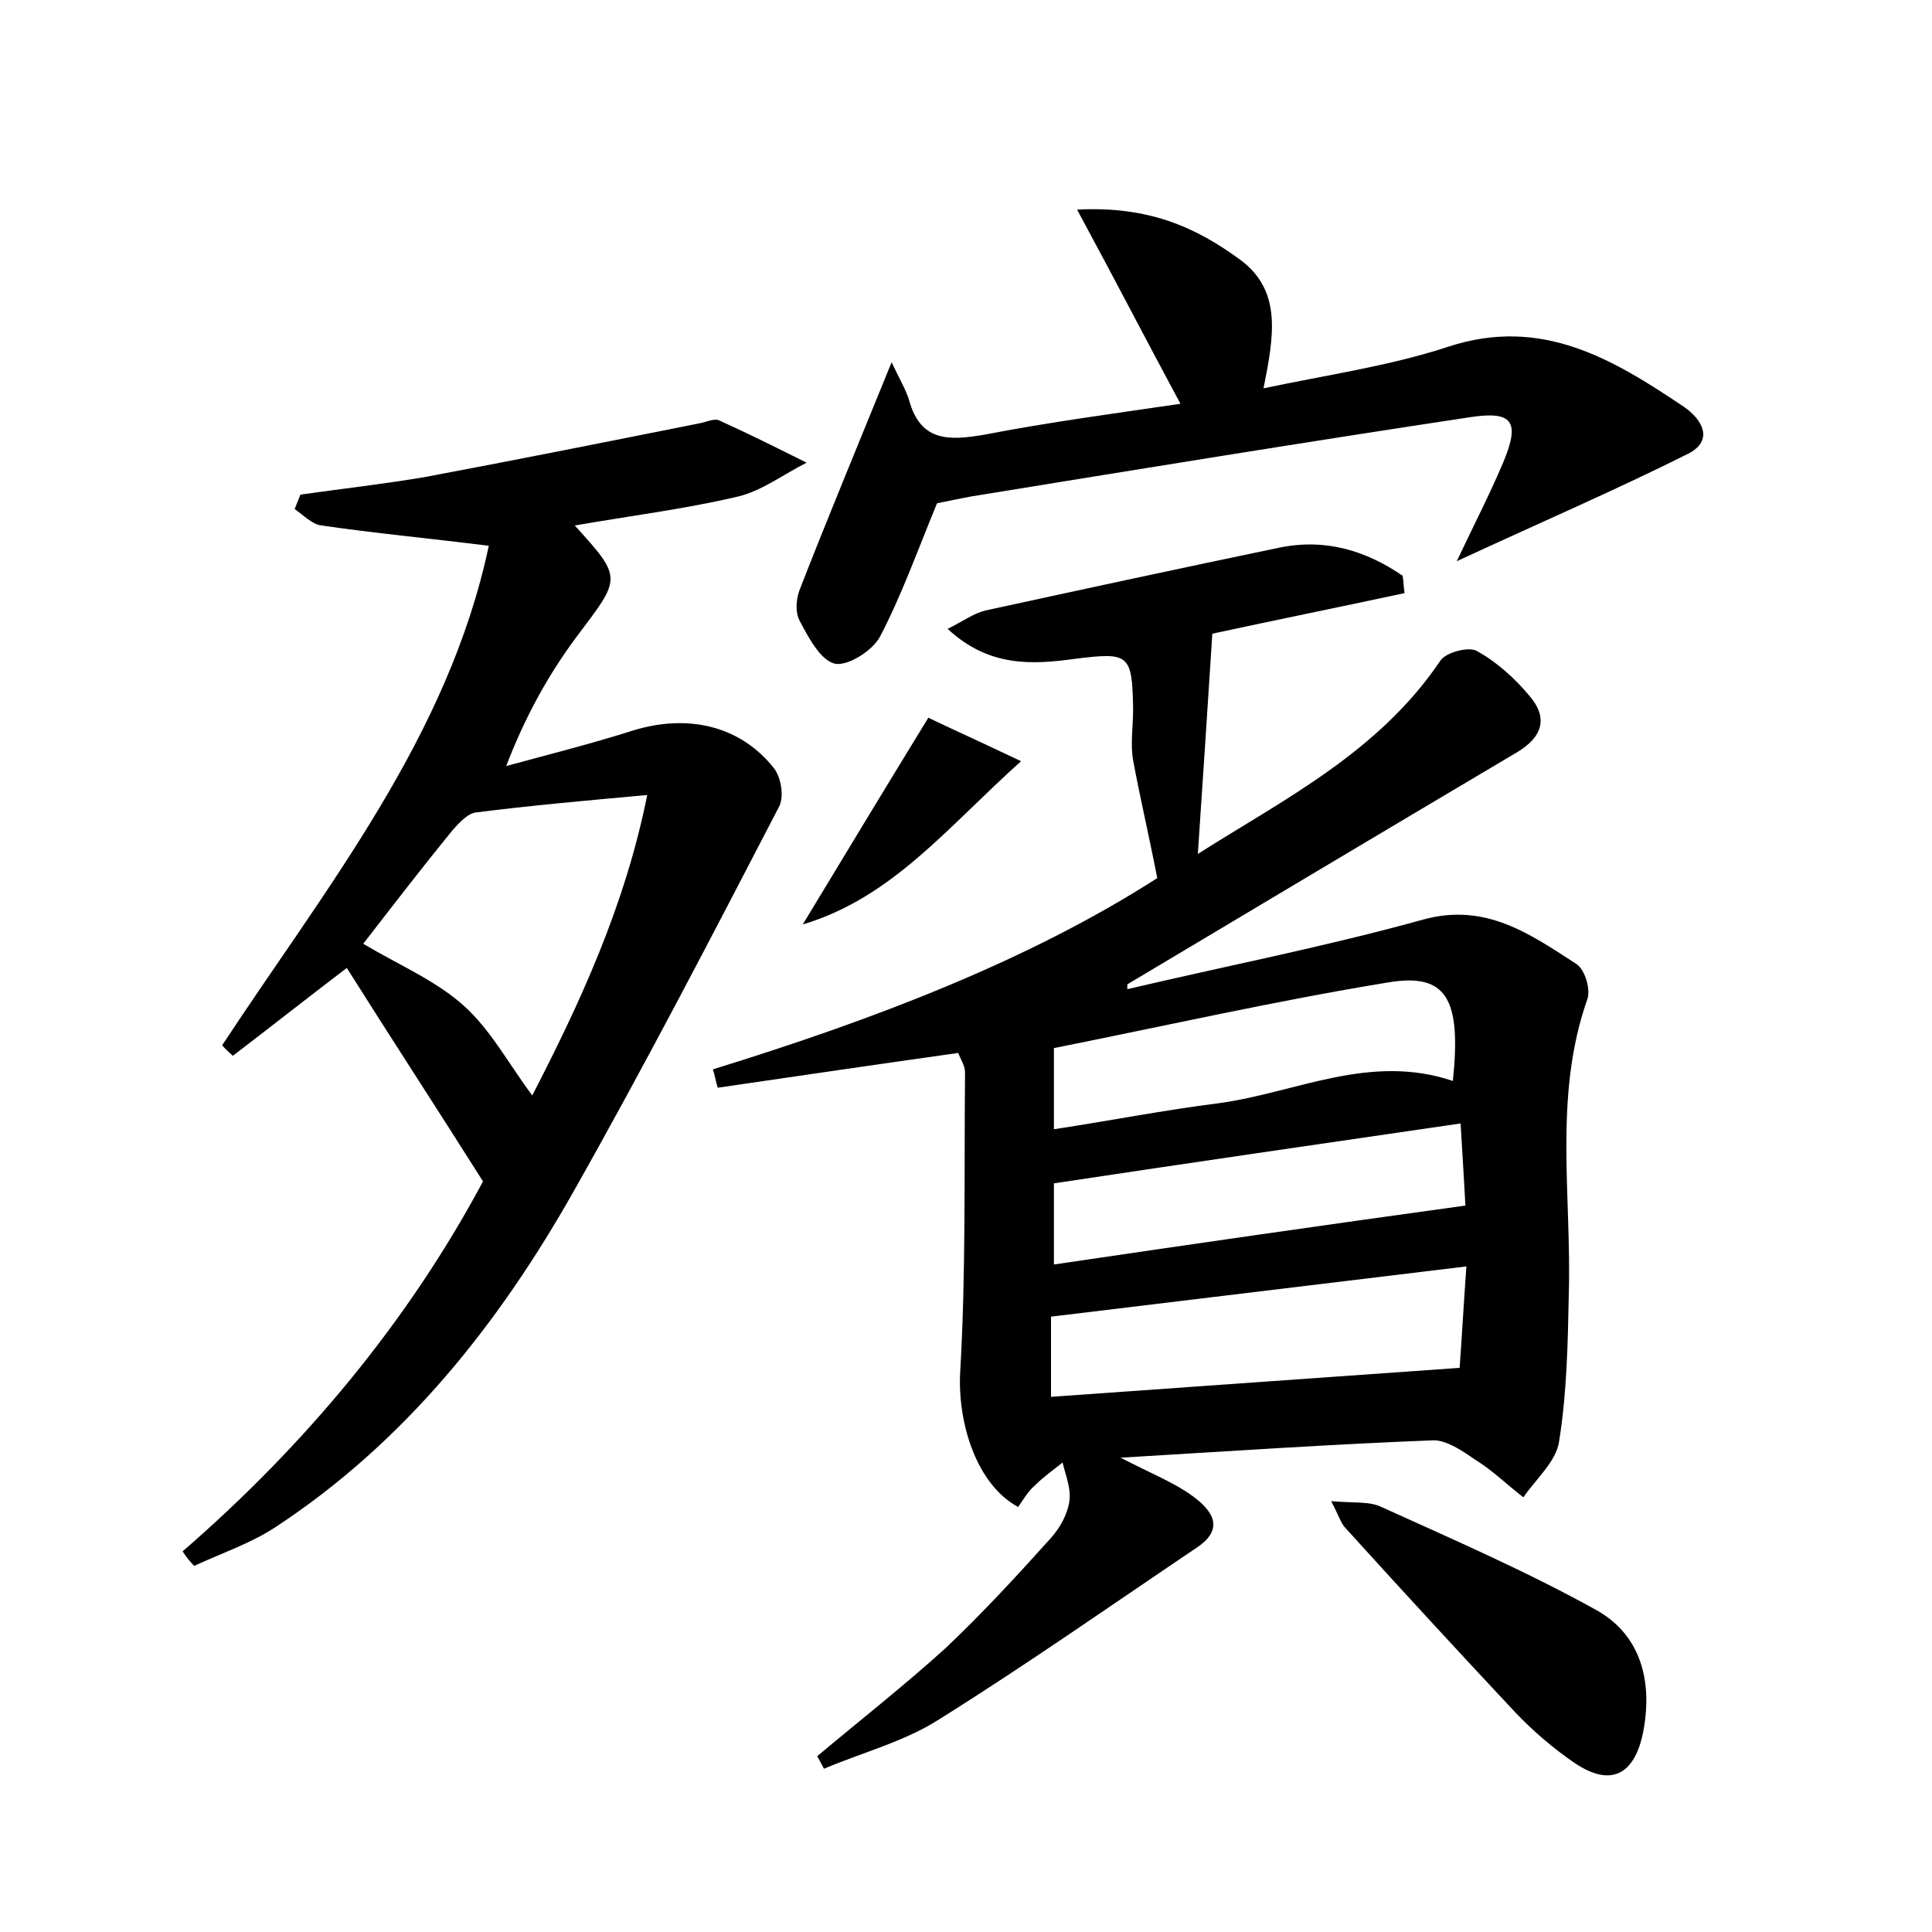<?xml version="1.0" encoding="utf-8"?>
<!-- Generator: Adobe Illustrator 22.0.0, SVG Export Plug-In . SVG Version: 6.00 Build 0)  -->
<svg version="1.1" id="图层_1" xmlns="http://www.w3.org/2000/svg" xmlns:xlink="http://www.w3.org/1999/xlink" x="0px" y="0px"
	 viewBox="0 0 200 200" style="enable-background:new 0 0 200 200;" xml:space="preserve">
<style type="text/css">
	.st1{fill:#010000;}
	.st4{fill:#fbfafc;}
</style>
<g>
	
	<path d="M116.7,102.4c10.2-2.4,20.5-4.4,30.6-7.2c6.5-1.8,11.1,1.5,15.9,4.6c0.9,0.6,1.5,2.7,1.1,3.7c-3.5,10-1.6,20.3-1.9,30.5
		c-0.1,5.1-0.2,10.2-1,15.2c-0.3,2.1-2.4,3.9-3.7,5.8c-1.7-1.3-3.2-2.8-5-3.9c-1.3-0.9-2.9-2-4.3-2c-10.4,0.4-20.7,1.1-32.4,1.8
		c3.3,1.7,5.6,2.6,7.5,4c1.9,1.4,3.4,3.3,0.4,5.3c-8.9,6-17.6,12.1-26.7,17.8c-3.6,2.3-7.9,3.4-11.9,5.1c-0.2-0.4-0.5-0.9-0.7-1.3
		c4.4-3.7,9-7.3,13.3-11.2c3.8-3.6,7.4-7.5,10.9-11.4c0.9-1,1.7-2.4,1.9-3.8c0.2-1.3-0.4-2.7-0.7-4c-1,0.8-2,1.5-2.9,2.4
		c-0.7,0.6-1.2,1.5-1.7,2.2c-4.3-2.3-6.3-8.7-6-14c0.6-10.3,0.4-20.7,0.5-31c0-0.7-0.5-1.4-0.7-2c-8.5,1.2-16.7,2.4-24.9,3.6
		c-0.2-0.6-0.3-1.3-0.5-1.9c16.5-5.1,32.6-11.2,46-19.8c-0.9-4.6-1.8-8.4-2.5-12.2c-0.3-1.7,0-3.5,0-5.3c-0.1-5.7-0.4-5.9-6-5.2
		c-4.4,0.6-8.9,0.9-13.2-3.1c1.6-0.8,2.7-1.6,3.9-1.9c10.1-2.2,20.3-4.4,30.4-6.5c4.8-1,9,0.3,12.8,2.9c0.1,0.6,0.1,1.2,0.2,1.8
		c-7,1.5-13.9,2.9-19.9,4.2c-0.5,7.8-1,15.4-1.5,22.8c8.8-5.6,18.7-10.5,25.1-20c0.6-0.9,3-1.5,3.8-1c2,1.1,3.9,2.8,5.4,4.6
		c2,2.3,1.4,4.3-1.3,5.9c-13.5,8-26.9,16-40.3,24C116.7,101.9,116.7,102.1,116.7,102.4z M151.8,131.1c-14.9,1.8-29,3.5-43,5.2
		c0,2.7,0,5.3,0,8.3c14.2-1,28-2,42.3-3C151.3,138.9,151.5,135.3,151.8,131.1z M150.4,111.9c0.9-8.6-0.7-11.2-6.7-10.2
		c-11.6,1.9-23.1,4.5-34.6,6.8c0,3.1,0,5.4,0,8.4c5.9-0.9,11.5-2,17.1-2.7C134.2,113.1,141.8,109,150.4,111.9z M151.7,124.8
		c-0.1-2-0.3-5.1-0.5-8.5c-14.4,2.1-28.2,4.1-42.1,6.2c0,2.5,0,5.3,0,8.4C123.3,128.8,137.2,126.8,151.7,124.8z"/>
	<path d="M18.9,160.6c12.8-11.1,23.4-23.9,31.1-38.3c-4.8-7.6-9.5-14.8-14.1-22.1c-4.2,3.2-8,6.2-11.8,9.1c-0.4-0.4-0.8-0.7-1.1-1.1
		c10.8-16.4,23.4-31.9,27.6-51.7c-6.4-0.8-11.8-1.3-17.3-2.1c-1-0.1-1.9-1.1-2.8-1.7c0.2-0.5,0.4-1,0.6-1.5
		c4.3-0.6,8.6-1.1,12.8-1.8c9.6-1.8,19.1-3.7,28.6-5.6c0.6-0.1,1.4-0.5,1.9-0.3c3.1,1.4,6.1,2.9,9.1,4.4c-2.4,1.2-4.6,2.9-7.1,3.5
		c-5.5,1.3-11.2,2-16.9,3c5,5.5,4.8,5.4,0.2,11.5c-2.9,3.9-5.3,8.2-7.3,13.4c4.4-1.2,8.8-2.3,13.2-3.7c5.6-1.7,11-0.5,14.5,3.9
		c0.8,1,1.1,3.1,0.5,4.1c-6.9,13.3-13.8,26.6-21.2,39.7c-7.8,13.8-17.5,26-30.9,34.8c-2.6,1.7-5.6,2.7-8.4,4
		C19.7,161.7,19.3,161.2,18.9,160.6z M37.6,97.7c3.7,2.2,7.5,3.8,10.4,6.4c2.8,2.5,4.7,6.1,7.1,9.3c4.9-9.5,9.6-19.6,11.9-31.1
		c-6.6,0.6-12.2,1.1-17.7,1.8c-0.9,0.1-1.8,1.1-2.5,1.9C43.7,89.8,40.7,93.7,37.6,97.7z"/>
	<path d="M97,52.1c-2.1,5.1-3.7,9.6-5.9,13.8c-0.8,1.5-3.4,3.1-4.7,2.8c-1.5-0.4-2.7-2.7-3.6-4.4c-0.5-0.9-0.4-2.3,0-3.3
		c2.8-7.2,5.8-14.4,9.5-23.5c0.9,1.9,1.5,2.9,1.8,3.9c1.2,4.4,4.2,4.2,7.8,3.6c6.7-1.3,13.5-2.2,20.3-3.2
		c-3.5-6.5-6.7-12.7-10.7-20.1c7.5-0.4,12.4,1.9,16.9,5.2c4.3,3.2,3.5,7.8,2.4,13.3c6.6-1.4,13-2.3,19.1-4.3
		c9.7-3.2,17.1,1.3,24.4,6.2c1.9,1.3,3.2,3.5,0.4,4.9c-7.6,3.8-15.5,7.2-23.9,11.1c1.8-3.8,3.4-6.9,4.8-10.2c1.8-4.3,1-5.4-3.5-4.7
		c-17.2,2.6-34.4,5.4-51.6,8.2C99.4,51.6,98,51.9,97,52.1z"/>
	<path d="M137.8,155.4c2.3,0.2,4,0,5.2,0.6c7.5,3.4,15.1,6.7,22.3,10.7c4.6,2.6,5.8,7.4,4.8,12.6c-0.9,4.5-3.4,5.7-7.1,3.2
		c-2.2-1.5-4.3-3.3-6.2-5.3c-5.9-6.3-11.7-12.6-17.5-19C138.8,157.7,138.6,156.9,137.8,155.4z"/>
	<path d="M83.1,95.7c4.3-7.1,8.4-13.9,13-21.4c2.3,1.1,5.6,2.6,9.6,4.5C98,85.7,92.4,92.9,83.1,95.7z"/>
	
	
	
	
</g>
</svg>

